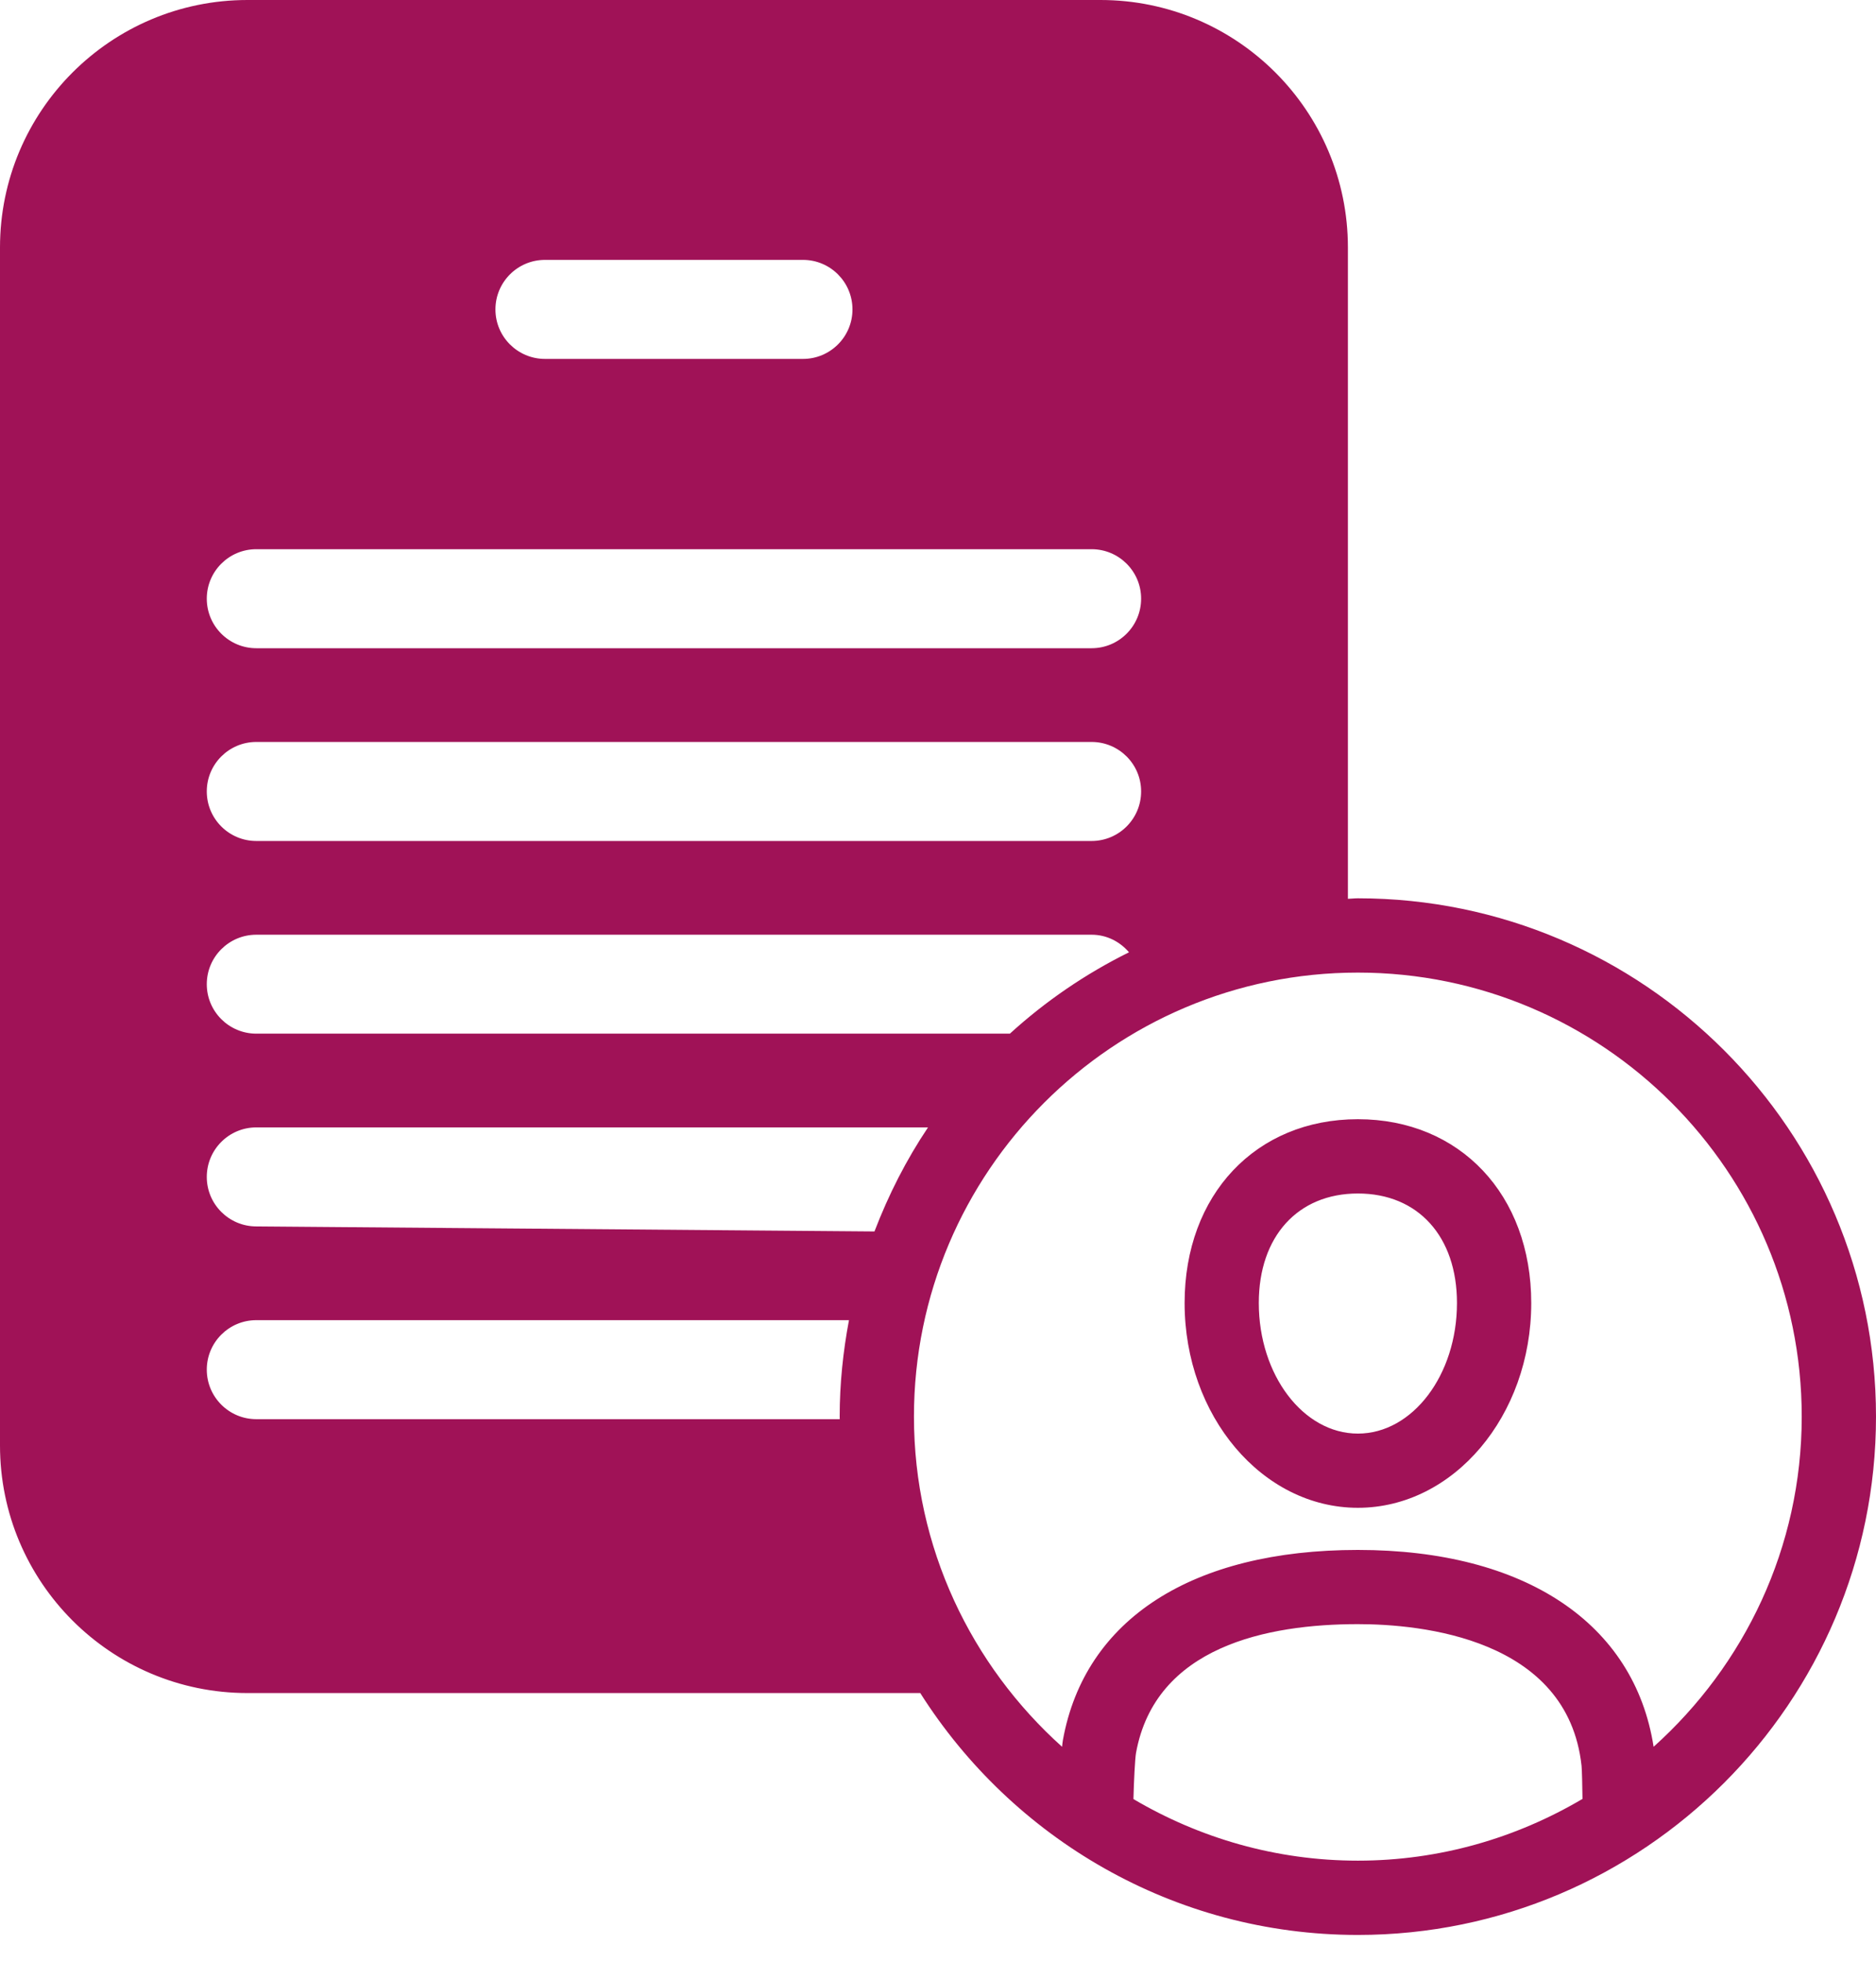 <svg width="22" height="23" viewBox="0 0 22 23" fill="none" xmlns="http://www.w3.org/2000/svg">
<path d="M15.924 13.122C14.727 13.122 13.892 14.008 13.892 15.277C13.892 16.601 14.803 17.678 15.924 17.678C17.045 17.678 17.957 16.601 17.957 15.277C17.957 14.008 17.121 13.122 15.924 13.122ZM15.924 16.808C15.284 16.808 14.762 16.121 14.762 15.277C14.762 14.497 15.219 13.993 15.924 13.993C16.63 13.993 17.086 14.497 17.086 15.277C17.086 16.121 16.565 16.808 15.924 16.808ZM15.924 10.532C15.884 10.532 15.846 10.537 15.807 10.538V2.902C15.807 1.3 14.507 0 12.905 0H2.902C1.3 0 0 1.3 0 2.902V16.947C0 18.55 1.3 19.85 2.902 19.85H10.792C11.87 21.551 13.765 22.686 15.924 22.686C19.274 22.686 22 19.959 22 16.609C22 13.258 19.274 10.532 15.924 10.532ZM6.391 3.047H9.417C9.737 3.047 9.997 3.307 9.997 3.628C9.997 3.948 9.737 4.208 9.417 4.208H6.391C6.07 4.208 5.81 3.948 5.81 3.628C5.81 3.307 6.07 3.047 6.391 3.047ZM3.006 6.439H12.801C13.122 6.439 13.382 6.699 13.382 7.019C13.382 7.34 13.122 7.6 12.801 7.6H3.006C2.685 7.6 2.425 7.34 2.425 7.019C2.425 6.699 2.685 6.439 3.006 6.439ZM3.006 8.699H12.801C13.122 8.699 13.382 8.959 13.382 9.279C13.382 9.6 13.122 9.86 12.801 9.86H3.006C2.685 9.86 2.425 9.6 2.425 9.279C2.425 8.959 2.685 8.699 3.006 8.699ZM3.006 10.959H12.801C12.978 10.959 13.133 11.04 13.24 11.165C12.729 11.418 12.26 11.739 11.843 12.119H3.006C2.685 12.119 2.425 11.859 2.425 11.539C2.425 11.219 2.685 10.959 3.006 10.959ZM9.848 16.639H3.006C2.685 16.639 2.425 16.379 2.425 16.058C2.425 15.738 2.685 15.478 3.006 15.478H9.956C9.887 15.845 9.847 16.222 9.847 16.609C9.847 16.619 9.848 16.629 9.848 16.639ZM3.006 14.379C2.685 14.379 2.425 14.119 2.425 13.799C2.425 13.478 2.685 13.218 3.006 13.218H10.883C10.629 13.596 10.42 14.007 10.255 14.438L3.006 14.379ZM15.924 21.815C14.963 21.815 14.065 21.549 13.292 21.093C13.297 20.885 13.31 20.624 13.322 20.553C13.548 19.304 14.862 19.042 15.924 19.042C16.658 19.042 18.384 19.204 18.547 20.703C18.552 20.75 18.556 20.941 18.558 21.091C17.784 21.548 16.885 21.815 15.924 21.815ZM19.392 20.48C19.167 19.033 17.884 18.172 15.924 18.172C13.982 18.172 12.722 18.983 12.465 20.4C12.461 20.422 12.458 20.451 12.455 20.48C11.392 19.526 10.718 18.146 10.718 16.609C10.718 13.738 13.053 11.403 15.924 11.403C18.794 11.403 21.129 13.738 21.129 16.609C21.129 18.146 20.455 19.526 19.392 20.48Z" fill="#A01257"/>
</svg>
